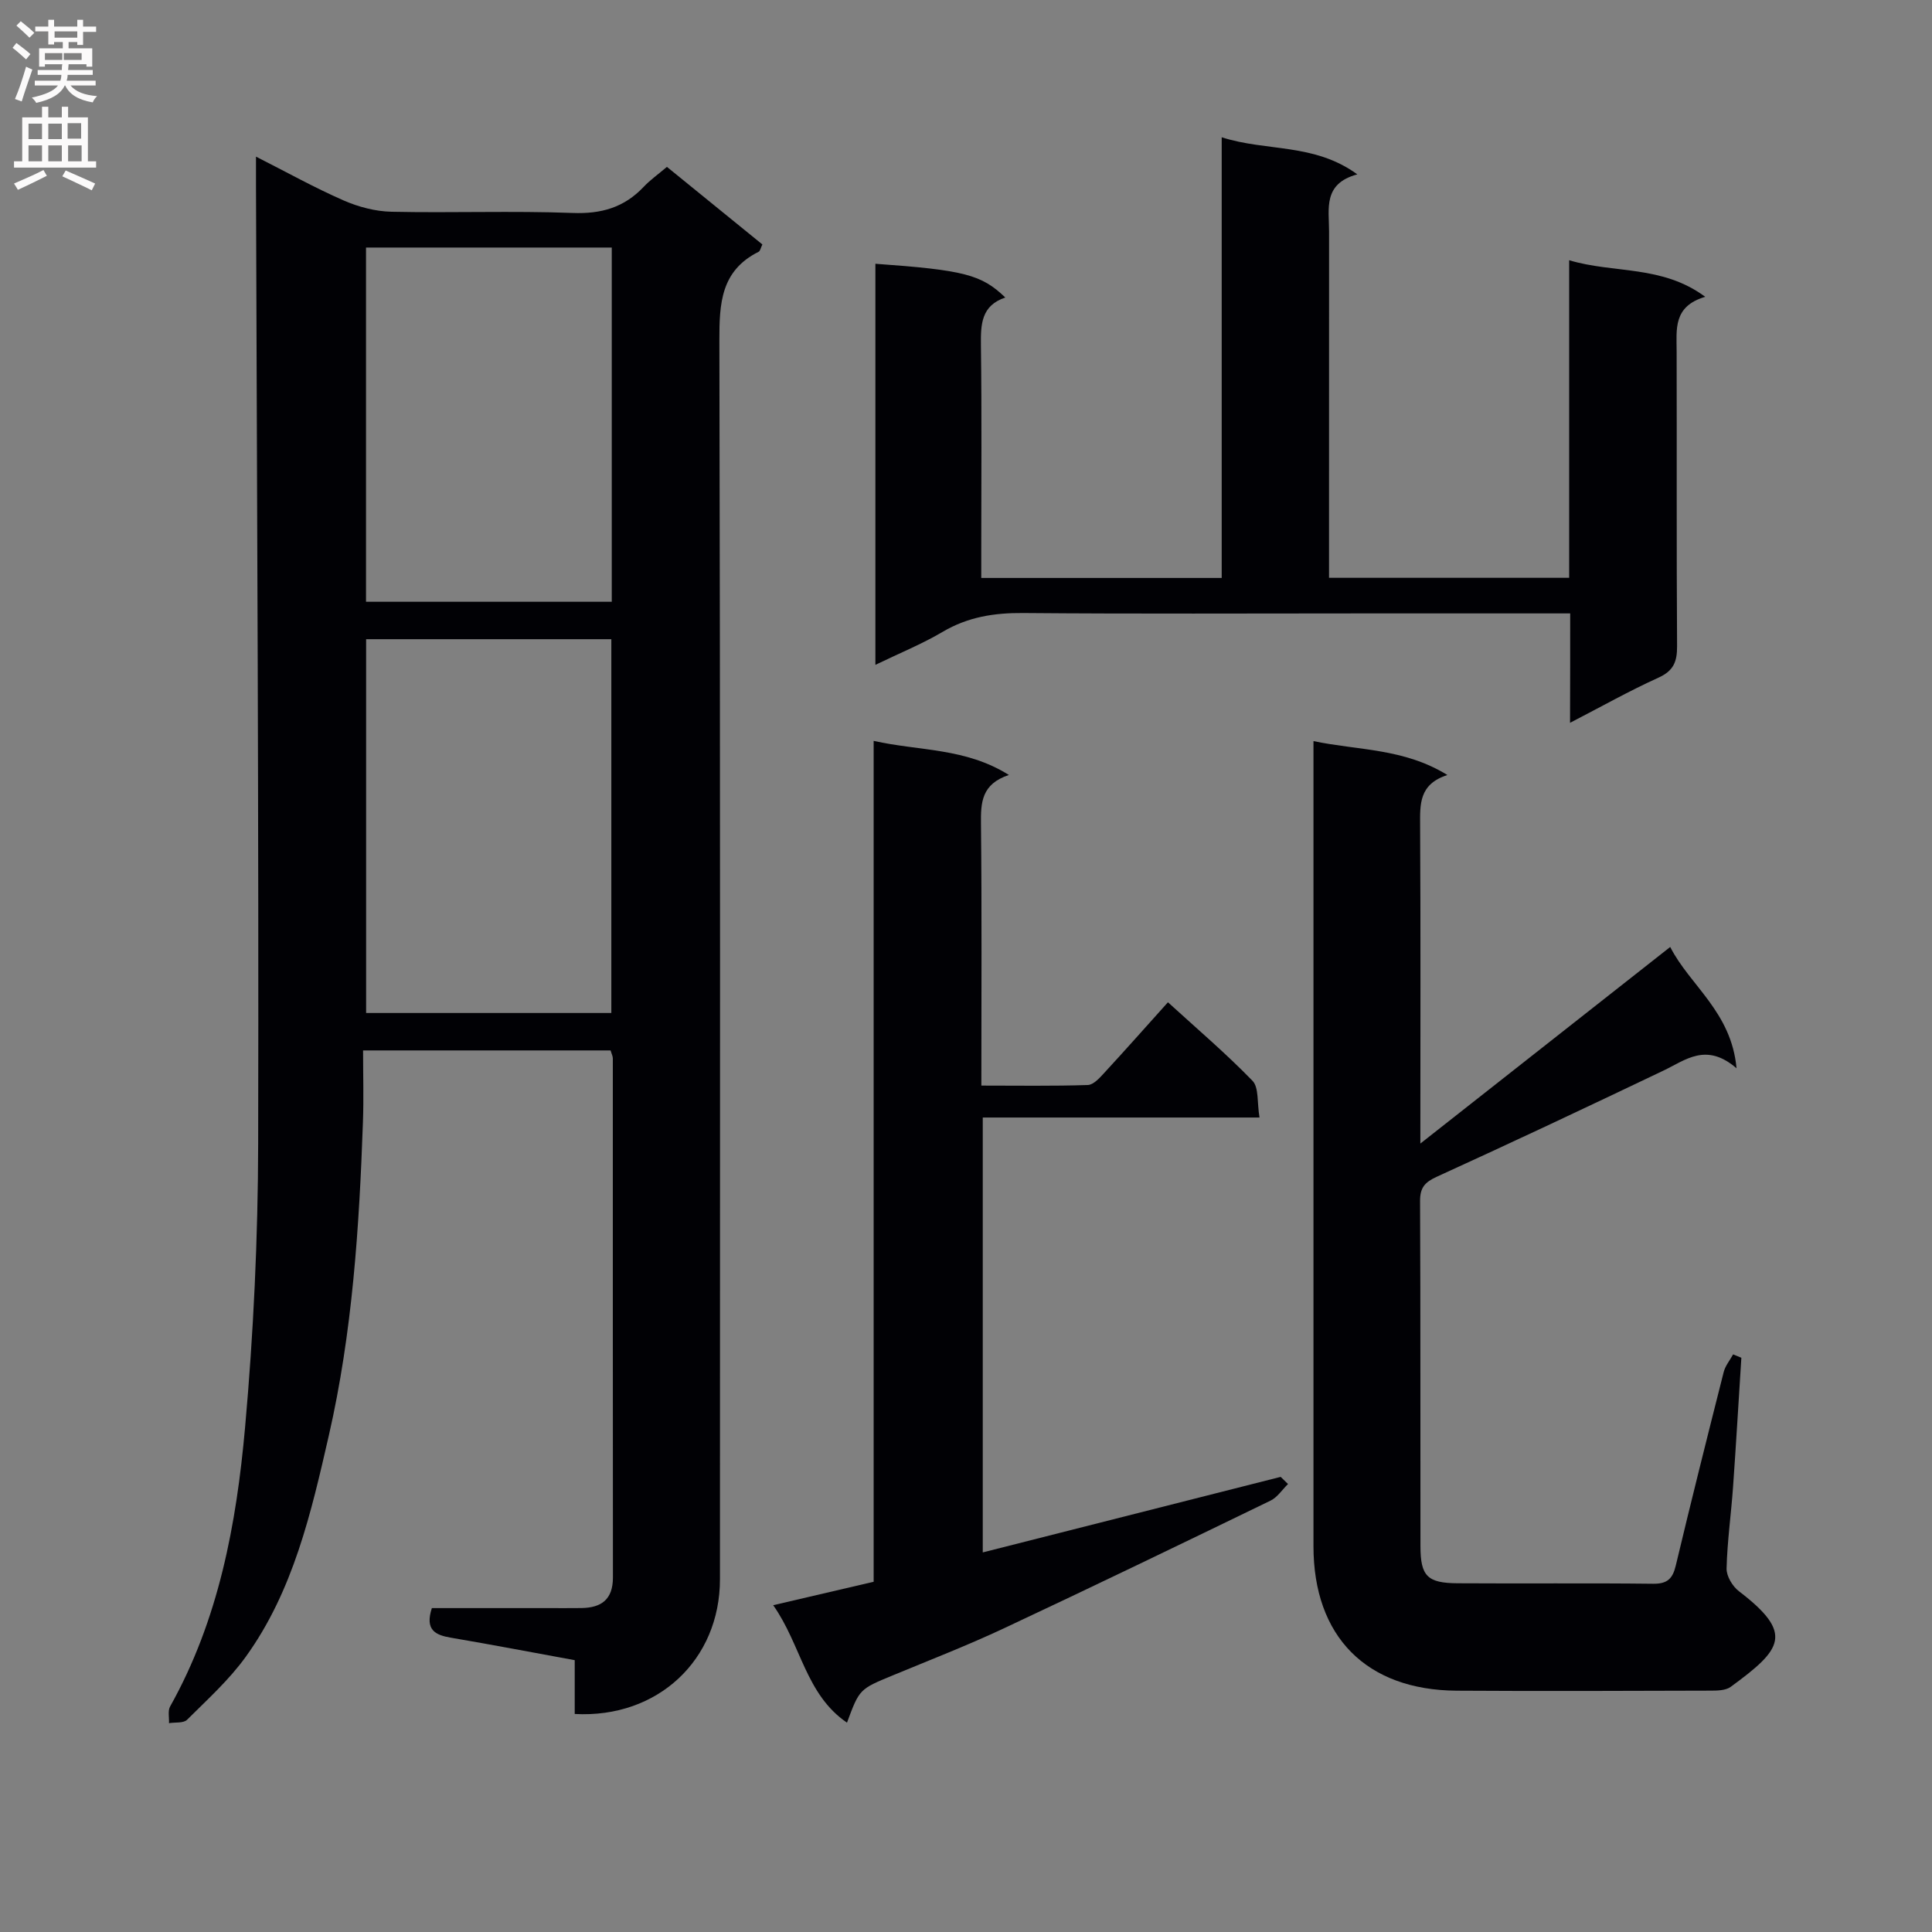 <svg enable-background="new 0 0 400 400" viewBox="0 0 400 400" xmlns="http://www.w3.org/2000/svg"><rect x="0" y="0" width="400" height="400" fill="#808080" stroke="none"/><g fill="#010105"><path d="m118.99 354.86c0-3.83 0-7.29 0-11.14-8.7-1.59-17.15-3.21-25.62-4.65-3.24-.55-5.43-1.58-3.96-6.13h23.97c2.33 0 4.67.02 7-.01 4.14-.06 6.52-1.79 6.52-6.32-.04-35.82-.01-71.65-.02-107.47 0-.46-.25-.92-.46-1.66-16.75 0-33.5 0-51.25 0 0 5.01.15 9.96-.03 14.9-.76 21.78-2.19 43.55-7.06 64.83-3.66 15.98-7.36 32.19-17.22 45.84-3.45 4.78-7.93 8.83-12.13 13.01-.74.74-2.47.49-3.74.7.06-1.17-.28-2.55.24-3.47 10.06-17.95 13.72-37.74 15.51-57.77 1.75-19.52 2.67-39.18 2.71-58.78.15-66.13-.25-132.26-.45-198.39 0-1.66 0-3.31 0-5.92 6.4 3.24 12.13 6.44 18.12 9.06 3.08 1.35 6.6 2.28 9.94 2.35 12.49.27 25-.22 37.48.25 5.94.23 10.67-1.12 14.71-5.39 1.35-1.43 2.99-2.59 4.83-4.15 6.64 5.4 13.17 10.71 19.76 16.06-.35.72-.45 1.36-.78 1.52-7.82 3.91-8.14 10.68-8.12 18.4.2 85.48.13 170.95.12 256.43 0 16.68-12.86 28.83-30.07 27.9zm7.58-145.13c0-25.95 0-51.64 0-77.39-17.11 0-33.85 0-50.77 0v77.39zm-50.79-158.48v73.34h50.88c0-24.64 0-48.87 0-73.34-17 0-33.74 0-50.88 0z"/><path d="m360.53 281.11c-.57 8.92-1.09 17.84-1.72 26.75-.4 5.63-1.2 11.25-1.34 16.88-.04 1.58 1.23 3.7 2.56 4.71 11.47 8.77 8.94 12-1.7 19.79-1.05.77-2.81.79-4.25.79-17.49.05-34.99.12-52.48.01-18.74-.12-29.66-11.23-29.66-29.92 0-53.48 0-106.97 0-160.45 0-1.81 0-3.62 0-6.23 9.31 1.95 18.69 1.45 27.73 7.02-5.91 1.9-5.67 6.07-5.65 10.45.12 21.48.05 42.96.05 65.85 17.7-13.93 34.58-27.21 51.73-40.7 4.05 7.97 12.67 13.42 13.73 25.11-6.28-5.4-10.51-1.72-15.1.47-15.58 7.44-31.2 14.81-46.91 21.97-2.51 1.14-3.52 2.25-3.51 5.04.11 23.83.04 47.65.08 71.48.01 6.19 1.42 7.63 7.69 7.67 13.5.09 26.99-.06 40.49.1 2.93.03 4.03-1.04 4.68-3.76 3.19-13.38 6.54-26.72 9.92-40.06.33-1.31 1.29-2.45 1.95-3.67.57.23 1.14.46 1.71.7z"/><path d="m325.09 127c-14.8 0-28.78 0-42.77 0-23.5 0-47 .12-70.5-.08-5.99-.05-11.43.81-16.66 3.9-4.26 2.52-8.9 4.4-13.92 6.83 0-28.03 0-55.53 0-83.04 18.34 1.31 21.97 2.23 26.9 6.99-5.01 1.67-5.1 5.57-5.05 9.93.19 14.16.07 28.33.07 42.5v5.63h49.78c0-30.27 0-60.35 0-91.24 9.31 3 19.09 1.14 28.08 7.68-7.16 1.92-5.85 7.14-5.85 11.83-.01 22-.01 44-.01 66v5.7h49.72c0-21.81 0-43.55 0-65.75 9.32 2.79 19.18.93 28.17 7.57-6.69 1.97-5.93 6.74-5.92 11.32.05 20.33-.04 40.67.09 61 .02 3.22-.72 5.12-3.87 6.54-5.99 2.71-11.73 5.95-18.29 9.34.03-7.93.03-15 .03-22.65z"/><path d="m266.67 307.25c-1.2 1.17-2.2 2.75-3.62 3.44-18.37 8.91-36.76 17.79-55.25 26.46-7.51 3.52-15.27 6.53-22.94 9.71-6.9 2.85-6.92 2.81-9.5 9.8-8.59-5.86-9.48-16.12-15.28-24.32 7.34-1.71 13.86-3.23 20.8-4.85 0-57.96 0-115.68 0-174.1 9.49 2.13 18.98 1.4 28 7.06-5.69 1.88-5.83 5.73-5.78 10.11.19 17.8.08 35.61.08 54.2 7.55 0 14.8.12 22.04-.12 1.19-.04 2.48-1.5 3.45-2.56 4.28-4.64 8.47-9.37 13.14-14.57 5.95 5.43 12 10.58 17.5 16.25 1.36 1.4.93 4.53 1.46 7.61-19.57 0-38.3 0-57.3 0v90.04c20.73-5.25 41.21-10.45 61.68-15.64.5.5 1.01.99 1.52 1.48z"/></g><path d="m2.6 9.9.8-1c.9.7 1.9 1.4 2.9 2.3l-.9 1.1c-1.1-1-2-1.8-2.8-2.4zm.5 10.6c.9-2.1 1.6-4.3 2.3-6.7.4.2.8.4 1.3.6-.7 2.1-1.5 4.3-2.2 6.6zm.3-15.2.9-.9c1 .8 2 1.6 2.8 2.4l-1 1c-.9-.9-1.8-1.7-2.7-2.5zm12.6-1.2h1.2v1.4h2.7v1.1h-2.7v2.7h-1.2v-.6h-1.8v1.3h4.9v3.8h-1.2v-.5h-3.7c0 .4-.1.9-.1 1.2h5.1v1h-5.2c0 .5-.1.9-.2 1.2h6v1h-5.2c1.1 1.3 2.9 2 5.5 2.2-.4.4-.7.8-.9 1.3-2.9-.5-4.8-1.6-5.7-3.5h-.1c-.8 1.7-2.7 2.9-5.9 3.6-.2-.4-.6-.8-.9-1.1 2.8-.6 4.6-1.4 5.4-2.5h-4.8v-1h5.3c.1-.3.2-.7.2-1.2h-4.9v-1h5c0-.4 0-.8.1-1.2h-3.6v.5h-1.2v-3.8h4.9v-1.3h-1.8v.5h-1.2v-2.7h-2.7v-1h2.7v-1.4h1.2v1.4h4.8zm-6.7 8.3h3.6c0-.4 0-.9 0-1.4h-3.6zm1.9-4.6h4.8v-1.3h-4.7v1.3zm6.7 3.2h-4.7v1.4h3.7v-1.4z" fill="#fbfafa"/><path d="m8.7 22.1h1.3v2.2h2.8v-2.2h1.3v2.2h4.1v9.1h1.7v1.3h-17v-1.3h1.7v-9.1h4.1zm.3 13.1.7 1.2c-1.8.9-3.8 1.9-6 2.9-.2-.4-.5-.8-.8-1.3 2.3-1 4.4-1.9 6.1-2.8zm-3.1-6.4h2.8v-3.2h-2.8zm0 4.6h2.8v-3.3h-2.8zm4.1-4.6h2.8v-3.2h-2.8zm0 4.6h2.8v-3.3h-2.8zm3.6 1.9c2.1.9 4.1 1.8 6.1 2.7l-.7 1.4c-2.2-1.1-4.2-2-6.1-2.9zm3.2-9.8h-2.8v3.2h2.8v-3.1zm-2.7 7.9h2.8v-3.3h-2.8z" fill="#fbfafa"/></svg>